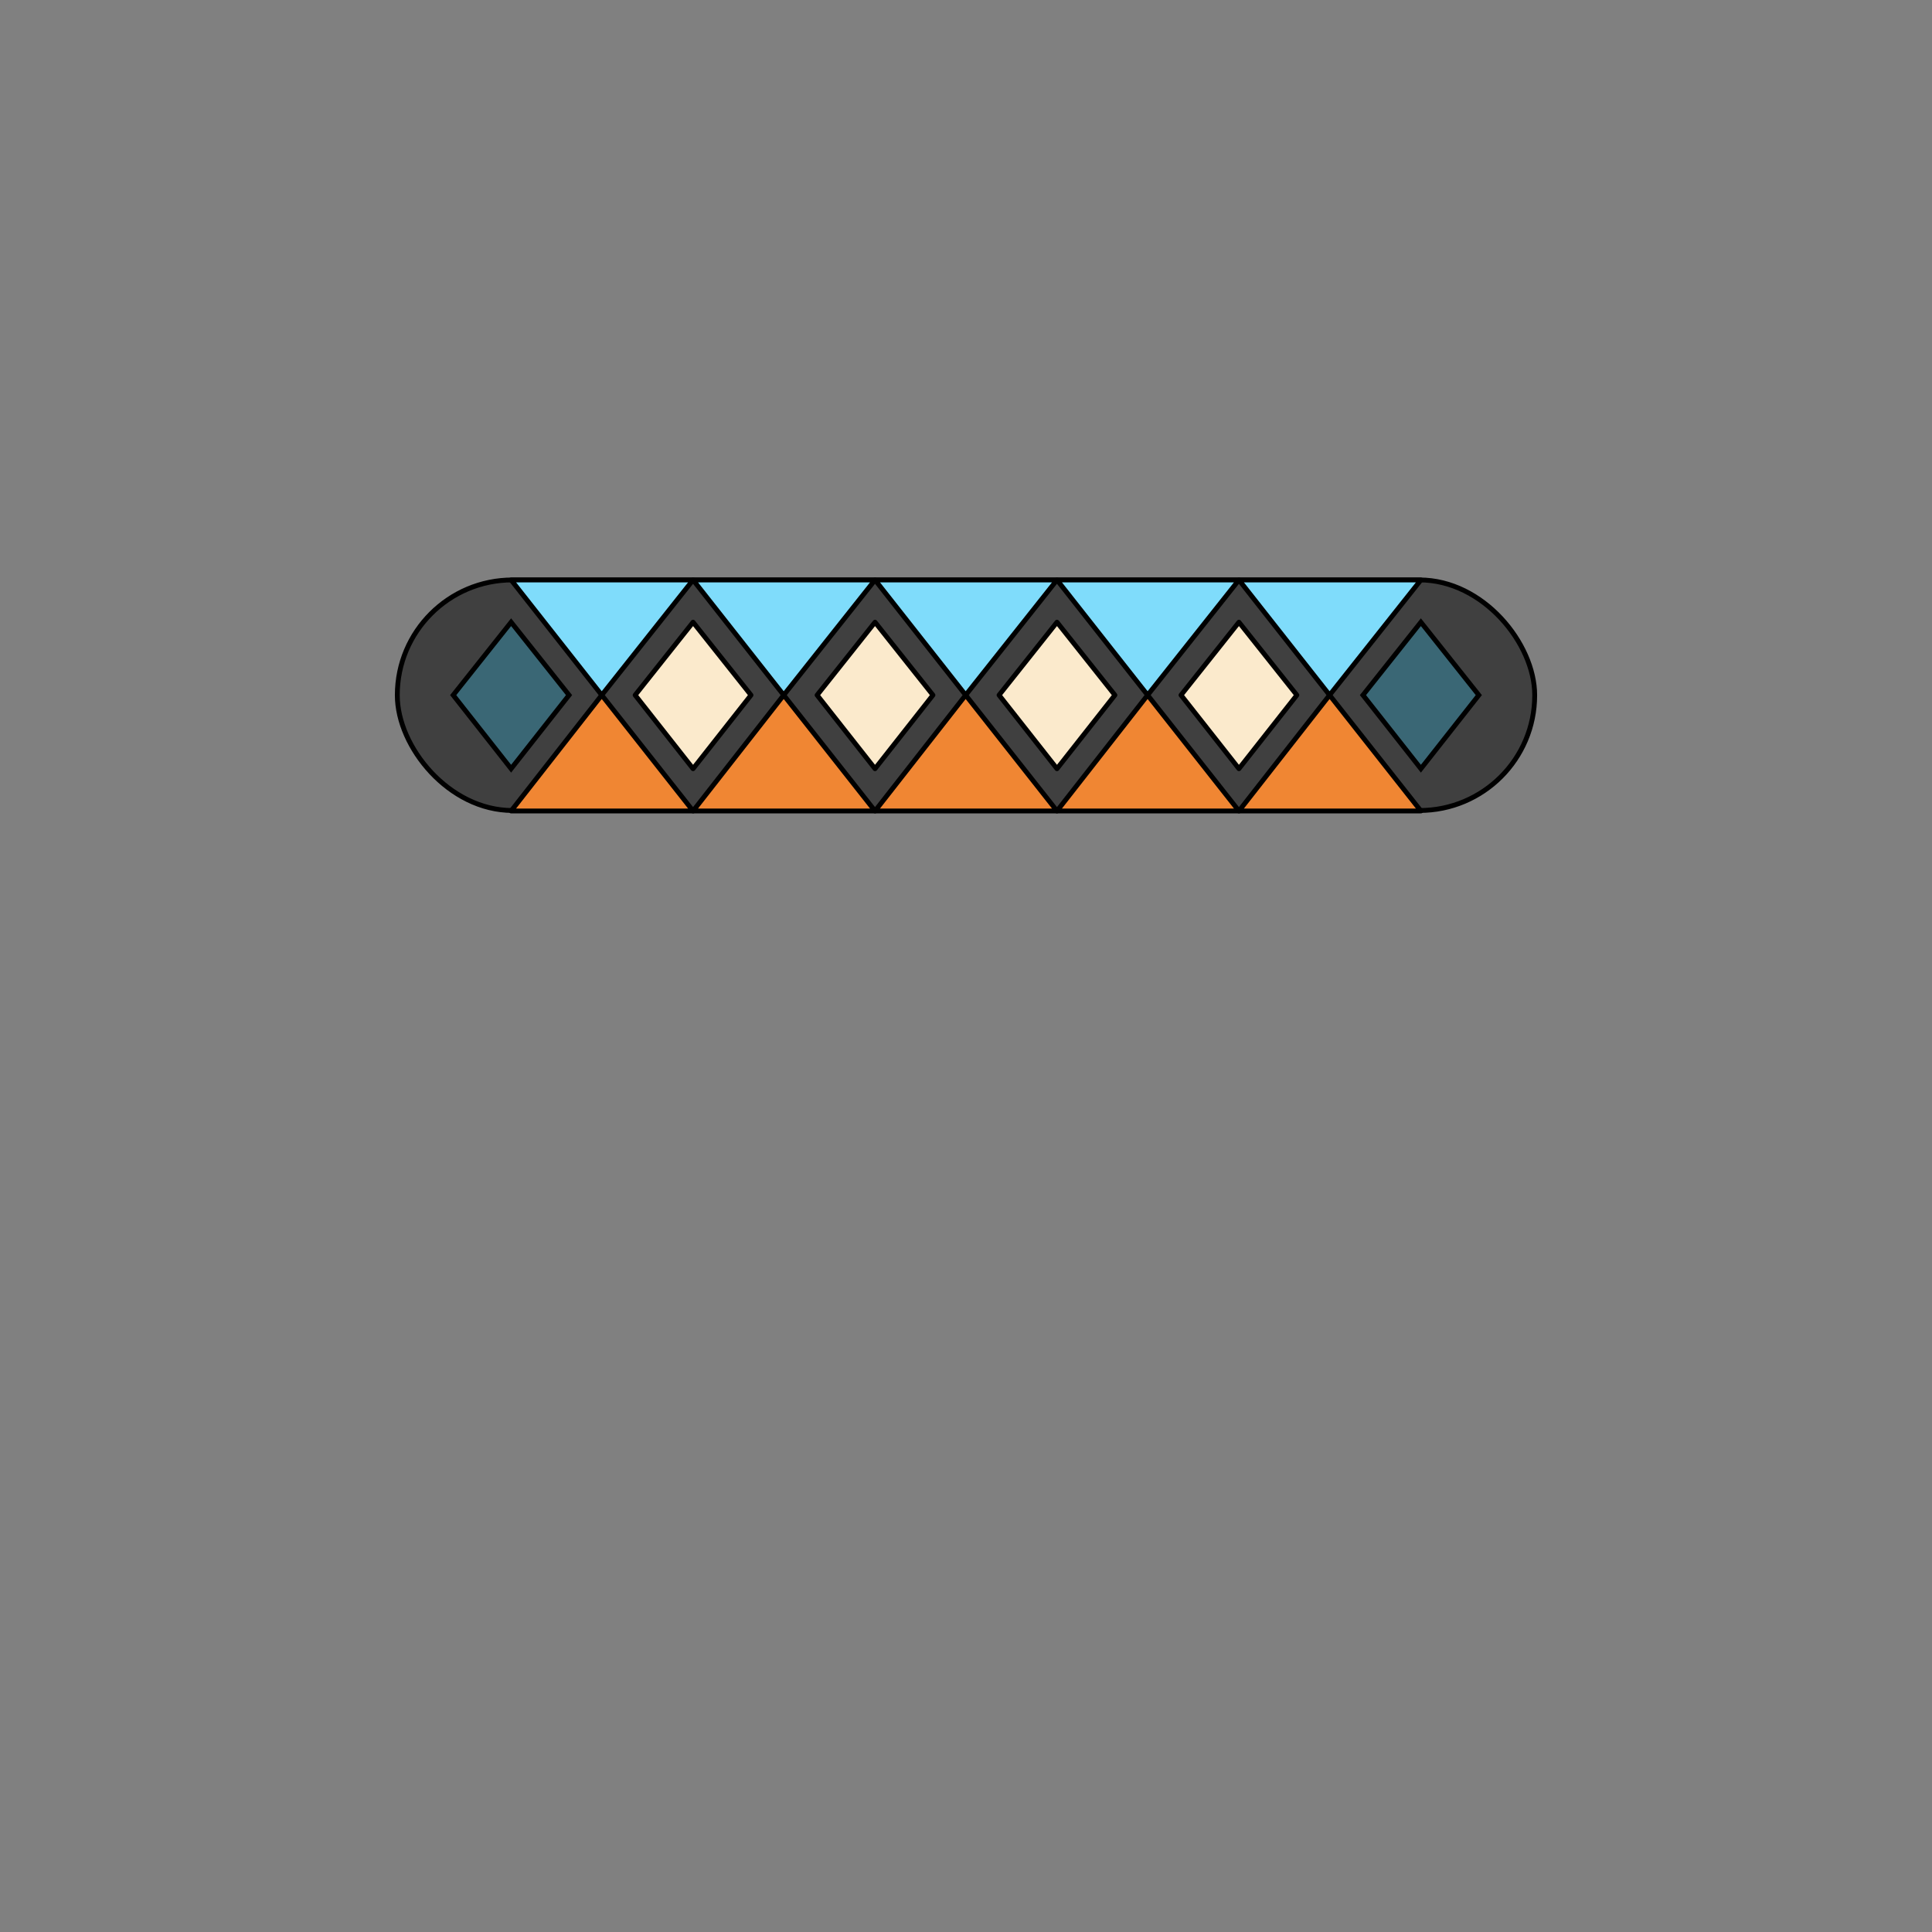 <svg xmlns="http://www.w3.org/2000/svg" viewBox="0 0 283.5 283.5"><rect x="0" y="0" width="283.5" height="283.5" fill="#808080" stroke="none"/><rect x="58.3" y="85.1" width="166.9" height="33.83" rx="16.9" fill="#404040" stroke="#000" stroke-miterlimit="10" stroke-width="0.71"/><polygon points="88.3 102 75 119 88.3 119 101.7 119 88.3 102" fill="#f08633" stroke="#000" stroke-linecap="round" stroke-linejoin="round" stroke-width="0.71"/><polygon points="115 102 101.7 119 115 119 128.4 119 115 102" fill="#f08633" stroke="#000" stroke-linecap="round" stroke-linejoin="round" stroke-width="0.71"/><polygon points="141.7 102 128.4 119 141.7 119 155.1 119 141.7 102" fill="#f08633" stroke="#000" stroke-linecap="round" stroke-linejoin="round" stroke-width="0.71"/><polygon points="168.4 102 155.1 119 168.4 119 181.8 119 168.4 102" fill="#f08633" stroke="#000" stroke-linecap="round" stroke-linejoin="round" stroke-width="0.71"/><polygon points="195.1 102 181.8 119 195.1 119 208.5 119 195.1 102" fill="#f08633" stroke="#000" stroke-linecap="round" stroke-linejoin="round" stroke-width="0.71"/><polygon points="195.1 102 208.5 85.1 195.1 85.1 181.8 85.1 195.1 102" fill="#7fdcfb" stroke="#000" stroke-linecap="round" stroke-linejoin="round" stroke-width="0.71"/><polygon points="168.4 102 181.8 85.1 168.4 85.1 155.1 85.1 168.4 102" fill="#7fdcfb" stroke="#000" stroke-linecap="round" stroke-linejoin="round" stroke-width="0.71"/><polygon points="141.7 102 155.1 85.1 141.7 85.1 128.4 85.1 141.7 102" fill="#7fdcfb" stroke="#000" stroke-linecap="round" stroke-linejoin="round" stroke-width="0.71"/><polygon points="115 102 128.4 85.1 115 85.1 101.7 85.1 115 102" fill="#7fdcfb" stroke="#000" stroke-linecap="round" stroke-linejoin="round" stroke-width="0.71"/><polygon points="88.3 102 101.7 85.1 88.3 85.1 75 85.1 88.3 102" fill="#7fdcfb" stroke="#000" stroke-linecap="round" stroke-linejoin="round" stroke-width="0.71"/><polygon points="101.7 91.3 93.2 102 101.7 112.8 110.2 102 101.7 91.3" fill="#fbeacc" stroke="#000" stroke-linecap="round" stroke-linejoin="round" stroke-width="0.71"/><polygon points="75 91.3 66.5 102 75 112.8 83.5 102 75 91.3" fill="#3a6775" stroke="#000" stroke-miterlimit="10" stroke-width="0.71"/><polygon points="208.5 91.3 217 102 208.5 112.8 200 102 208.5 91.3" fill="#3a6775" stroke="#000" stroke-miterlimit="10" stroke-width="0.71"/><polygon points="128.4 91.3 119.9 102 128.4 112.8 136.9 102 128.4 91.3" fill="#fbeacc" stroke="#000" stroke-linecap="round" stroke-linejoin="round" stroke-width="0.71"/><polygon points="155.1 91.3 146.6 102 155.1 112.8 163.6 102 155.1 91.3" fill="#fbeacc" stroke="#000" stroke-linecap="round" stroke-linejoin="round" stroke-width="0.71"/><polygon points="181.8 91.3 173.3 102 181.8 112.8 190.3 102 181.8 91.3" fill="#fbeacc" stroke="#000" stroke-linecap="round" stroke-linejoin="round" stroke-width="0.71"/></svg>